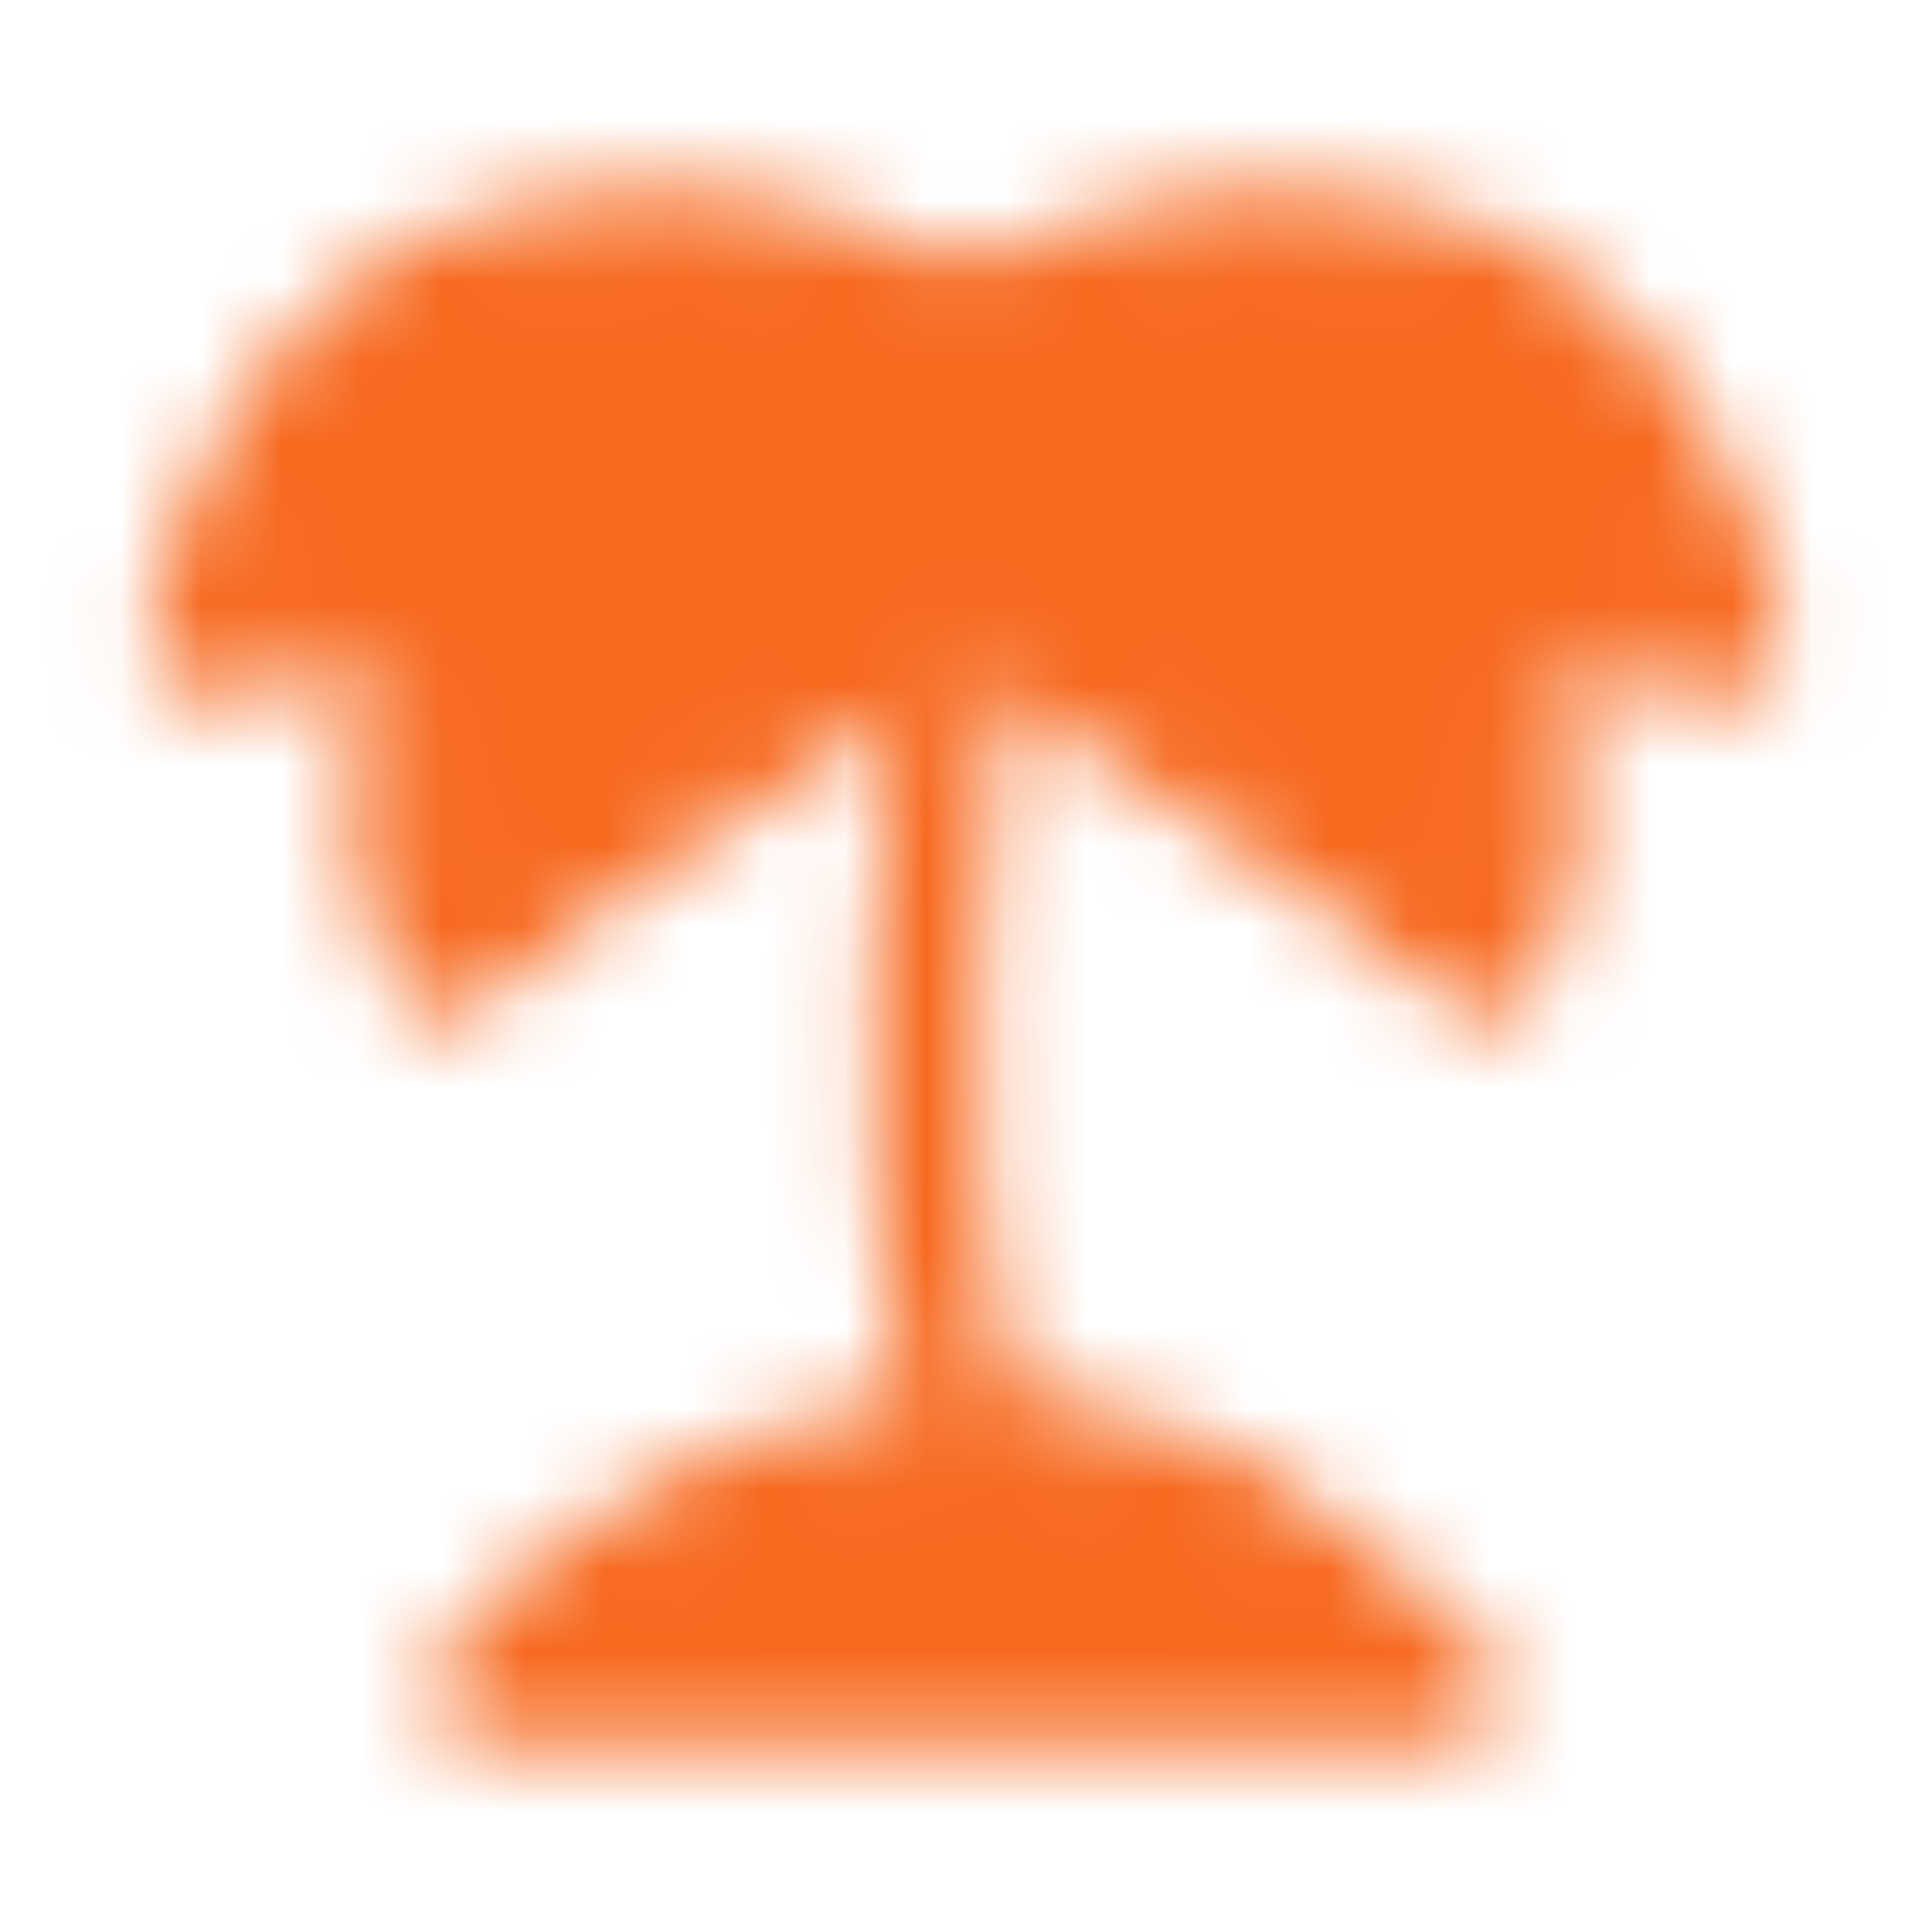 <svg width="24" height="24" viewBox="0 0 24 24" fill="none" xmlns="http://www.w3.org/2000/svg">
    <mask id="mask0_480_3956" style="mask-type:luminance" maskUnits="userSpaceOnUse" x="1" y="2" width="22" height="20">
        <path d="M5.5 7.499L2.5 7.999C3.315 4.242 5.682 3.003 8 2.999C9.498 2.997 10.976 3.512 12 3.999C13.024 3.512 14.5 2.999 16 2.999C18.305 2.999 20.685 4.242 21.5 7.999L18.5 7.499C18.779 8.549 19.394 10.395 18.5 11.999C17.01 10.662 13.565 8.645 12 7.499C10.435 8.645 6.99 10.662 5.5 11.999C4.606 10.396 5.221 8.549 5.5 7.499Z" fill="white" stroke="white" stroke-width="1.333" stroke-linecap="round" stroke-linejoin="round"/>
        <path d="M12 7.5C11.623 9.444 11.095 14.267 12 18" stroke="white" stroke-width="1.333" stroke-linecap="round" stroke-linejoin="round"/>
        <path d="M6 21H18C15.607 18.707 14.5 18.003 12 18C9.5 17.997 6.946 19.691 6 21Z" fill="white" stroke="white" stroke-width="1.333" stroke-linecap="round" stroke-linejoin="round"/>
    </mask>
    <g mask="url(#mask0_480_3956)">
        <path d="M0 0H24V24H0V0Z" fill="#F7691F"/>
    </g>
</svg>
